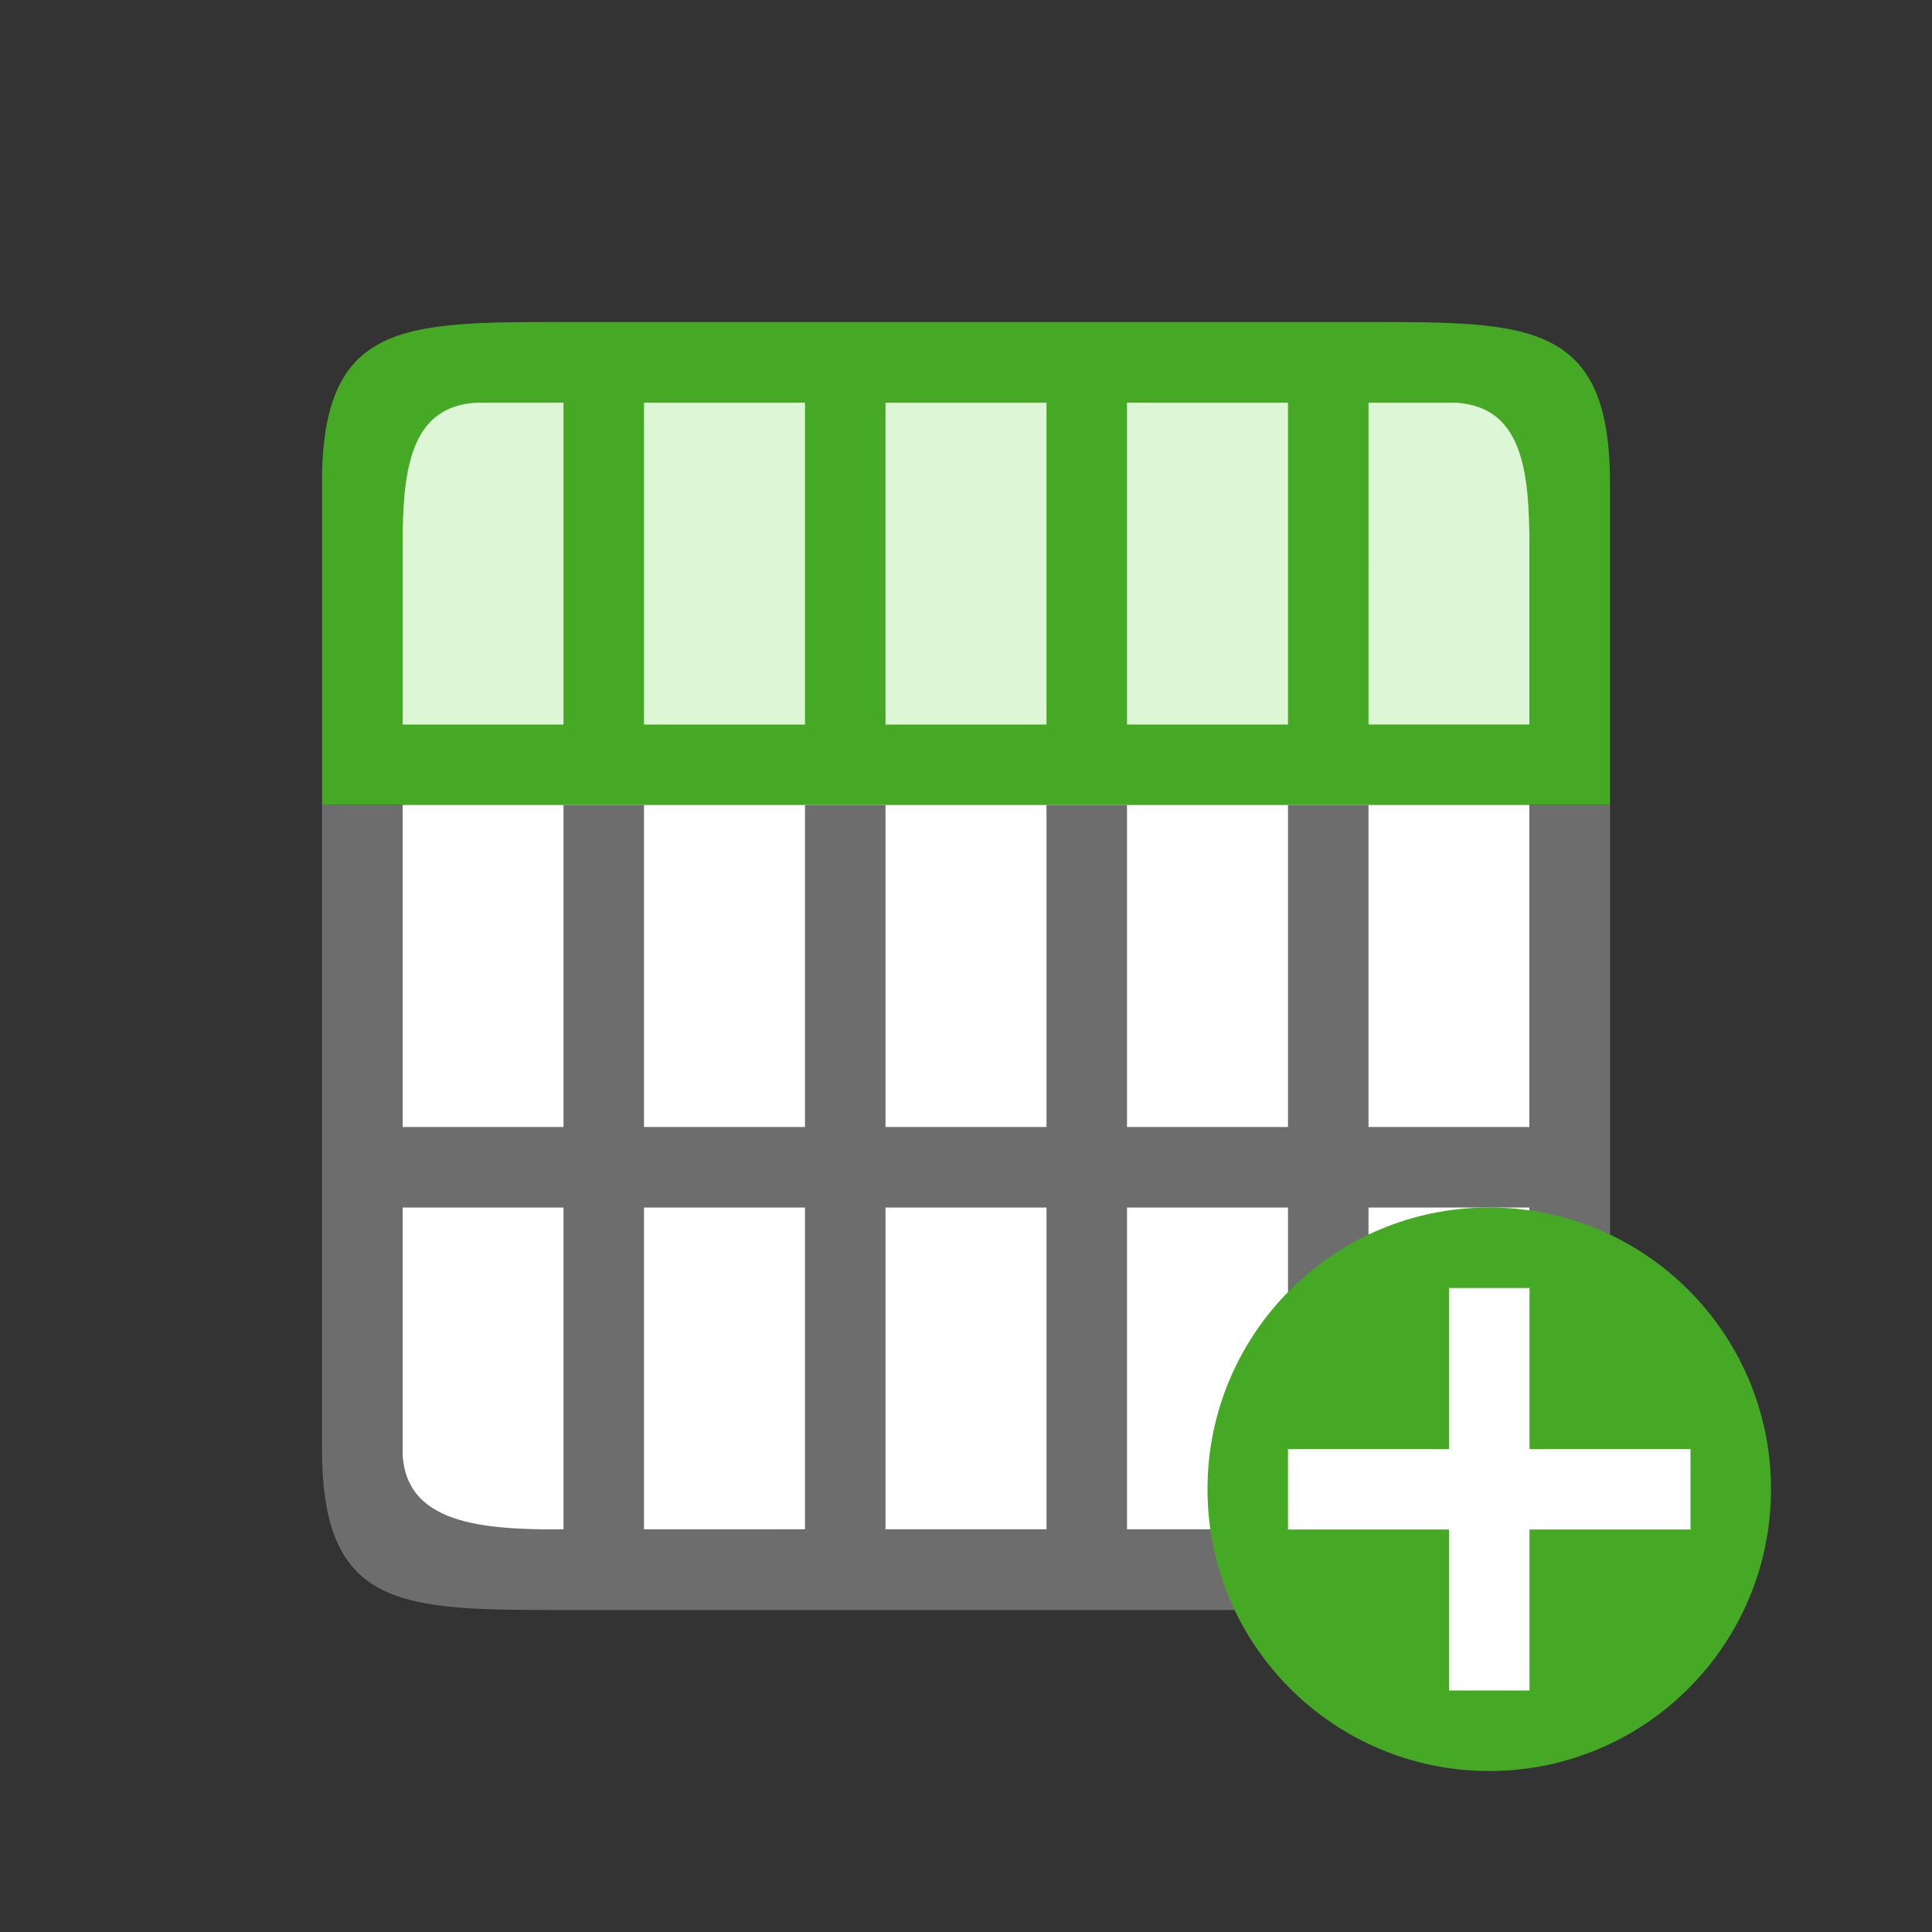 <svg xmlns="http://www.w3.org/2000/svg" viewBox="0 0 24 24"><rect x="0" y="0" width="24" height="24" fill="#333333" stroke="none"/><path fill="#fff" d="M5 5h14v14H5z"/><path fill="#ddf6d5" fill-rule="evenodd" d="M5 9V5h14v4z"/><path d="M4 10h16V6c0-2-1-2-3-2H7C5 4 4 4 4 6v3zm1-1V7c0-1 0-2 1-2h1v4zm3 0V5h2v4zm3 0V5h2v4zm3 0V5h2v4zm3 0V5h1c1 0 1 1 1 2v2z" fill="#46a926"/><path d="M4 18v-8h1v4h2v-4h1v4h2v-4h1v4h2v-4h1v4h2v-4h1v4h2v-4h1v8c0 2-1 2-3 2H7c-2 0-3 0-3-2zm1 0c0 .944 1 1 2 1v-4H5zm3 1h2v-4H8zm3 0h2v-4h-2zm3 0h2v-4h-2zm3 0c1 0 2 0 2-1v-3h-2z" fill="#6d6d6d"/><circle cy="18.5" cx="18.5" r="3.5" fill="#46a926"/><path overflow="visible" font-weight="400" style="line-height:normal;text-indent:0;text-align:start;text-decoration-line:none;text-decoration-style:solid;text-decoration-color:#000;text-transform:none;white-space:normal;isolation:auto;mix-blend-mode:normal;marker:none" d="M18 16v2h-2v1h2v2h1v-2h2v-1h-2v-2z" color="#000" font-family="sans-serif" fill="#fff"/></svg>